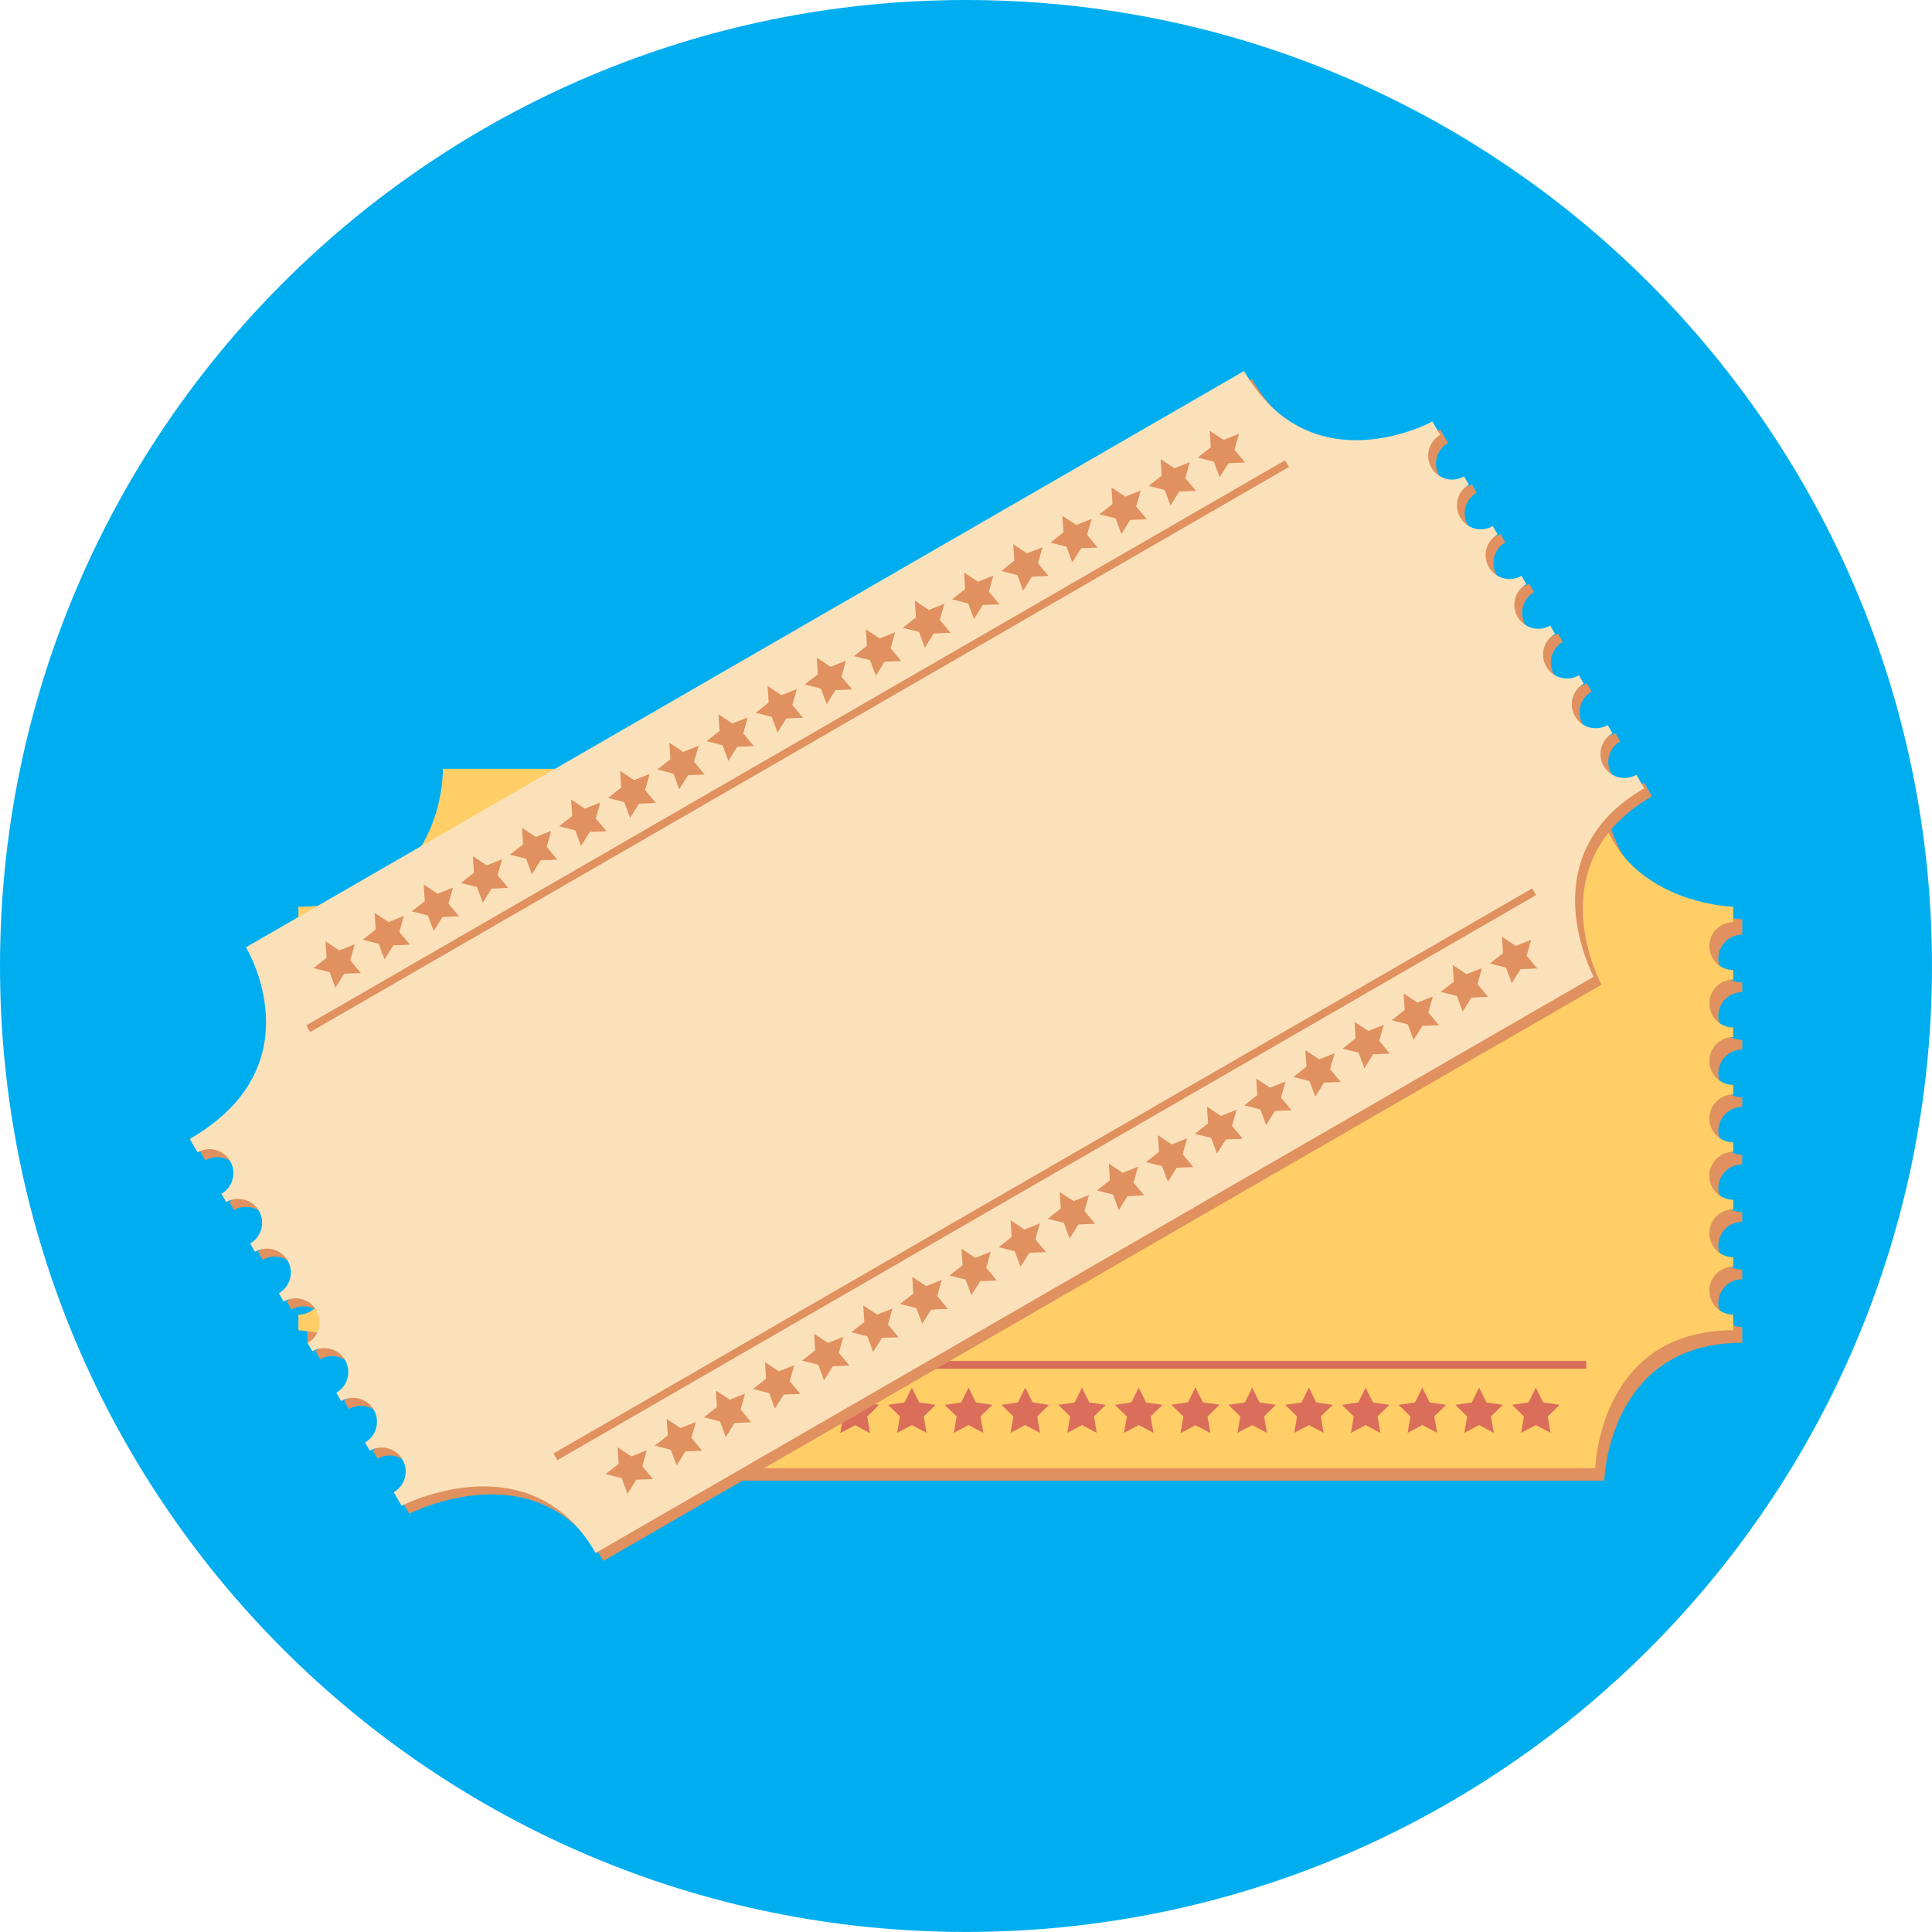 <svg width="455" height="455" viewBox="0 0 455 455" fill="none" xmlns="http://www.w3.org/2000/svg">
<path d="M454.999 227.498C454.999 353.138 353.146 454.99 227.498 454.99C101.853 454.99 0 353.138 0 227.498C0 101.859 101.853 0 227.498 0C353.146 0 454.999 101.859 454.999 227.498Z" fill="#00AEEF"/>
<path d="M404.672 239.281C404.672 236.168 407.191 233.645 410.304 233.645V231.392C407.191 231.392 404.672 228.87 404.672 225.756C404.672 222.642 407.191 220.119 410.304 220.119V216.476C410.304 216.476 377.831 215.702 377.831 183.997H106.414C106.414 183.997 107.188 216.476 72.391 216.476V220.119C75.5 220.119 78.029 222.642 78.029 225.756C78.029 228.87 75.5 231.392 72.391 231.392V233.645C75.5 233.645 78.029 236.168 78.029 239.281C78.029 242.391 75.5 244.914 72.391 244.914V247.167C75.5 247.167 78.029 249.689 78.029 252.805C78.029 255.916 75.5 258.44 72.391 258.44V260.698C75.5 260.698 78.029 263.215 78.029 266.328C78.029 269.442 75.5 271.965 72.391 271.965V274.219C75.5 274.219 78.029 276.741 78.029 279.854C78.029 282.967 75.5 285.49 72.391 285.49V287.743C75.5 287.743 78.029 290.266 78.029 293.379C78.029 296.492 75.5 299.015 72.391 299.015V301.268C75.5 301.268 78.029 303.791 78.029 306.904C78.029 310.017 75.5 312.541 72.391 312.541V316.228C72.391 316.228 106.414 317.775 106.414 348.701H377.831C377.831 348.701 378.604 316.228 410.304 316.228V312.541C407.191 312.541 404.672 310.017 404.672 306.904C404.672 303.791 407.191 301.268 410.304 301.268V299.015C407.191 299.015 404.672 296.492 404.672 293.379C404.672 290.266 407.191 287.743 410.304 287.743V285.49C407.191 285.49 404.672 282.967 404.672 279.854C404.672 276.741 407.191 274.219 410.304 274.219V271.965C407.191 271.965 404.672 269.442 404.672 266.328C404.672 263.216 407.191 260.698 410.304 260.698V258.44C407.191 258.44 404.672 255.916 404.672 252.805C404.672 249.689 407.191 247.167 410.304 247.167V244.914C407.191 244.914 404.672 242.391 404.672 239.281Z" fill="#E0915F"/>
<path d="M402.562 236.344C402.562 233.232 405.078 230.709 408.19 230.709V228.455C405.079 228.455 402.562 225.932 402.562 222.82C402.562 219.707 405.078 217.184 408.19 217.184V213.54C408.19 213.54 375.717 212.766 375.717 181.061H104.3C104.3 181.061 105.076 213.54 70.277 213.54V217.184C73.388 217.184 75.91 219.707 75.91 222.82C75.91 225.932 73.388 228.455 70.277 228.455V230.709C73.388 230.709 75.91 233.232 75.91 236.344C75.91 239.454 73.388 241.977 70.277 241.977V244.23C73.388 244.23 75.91 246.753 75.91 249.869C75.91 252.98 73.388 255.502 70.277 255.502V257.763C73.388 257.763 75.91 260.279 75.91 263.393C75.91 266.506 73.388 269.029 70.277 269.029V271.282C73.388 271.282 75.91 273.804 75.91 276.916C75.91 280.031 73.388 282.553 70.277 282.553V284.807C73.388 284.807 75.91 287.329 75.91 290.442C75.91 293.555 73.388 296.078 70.277 296.078V298.331C73.388 298.331 75.91 300.853 75.91 303.967C75.91 307.081 73.388 309.603 70.277 309.603V313.291C70.277 313.291 104.3 314.84 104.3 345.765H375.717C375.717 345.765 376.494 313.291 408.19 313.291V309.603C405.078 309.603 402.562 307.081 402.562 303.967C402.562 300.853 405.078 298.331 408.19 298.331V296.078C405.078 296.078 402.562 293.555 402.562 290.442C402.562 287.329 405.078 284.807 408.19 284.807V282.553C405.078 282.553 402.562 280.031 402.562 276.916C402.562 273.804 405.078 271.282 408.19 271.282V269.029C405.078 269.029 402.562 266.506 402.562 263.393C402.562 260.279 405.078 257.763 408.19 257.763V255.502C405.078 255.502 402.562 252.98 402.562 249.869C402.562 246.753 405.078 244.23 408.19 244.23V241.977C405.078 241.977 402.562 239.454 402.562 236.344Z" fill="#FFCE67"/>
<path d="M121.226 326.788L122.961 330.291L126.826 330.852L124.027 333.582L124.69 337.44L121.226 335.617L117.768 337.44L118.421 333.582L115.621 330.852L119.498 330.291L121.226 326.788Z" fill="#DB6D5B"/>
<path d="M134.585 326.788L136.32 330.291L140.194 330.852L137.393 333.582L138.049 337.44L134.585 335.617L131.129 337.44L131.784 333.582L128.988 330.852L132.856 330.291L134.585 326.788Z" fill="#DB6D5B"/>
<path d="M147.95 326.788L149.681 330.291L153.552 330.852L150.753 333.582L151.41 337.44L147.95 335.617L144.483 337.44L145.146 333.582L142.344 330.852L146.216 330.291L147.95 326.788Z" fill="#DB6D5B"/>
<path d="M161.308 326.788L163.045 330.291L166.913 330.852L164.112 333.582L164.77 337.44L161.308 335.617L157.845 337.44L158.508 333.582L155.703 330.852L159.576 330.291L161.308 326.788Z" fill="#DB6D5B"/>
<path d="M174.667 326.788L176.406 330.291L180.275 330.852L177.472 333.582L178.131 337.44L174.667 335.617L171.209 337.44L171.869 333.582L169.066 330.852L172.937 330.291L174.667 326.788Z" fill="#DB6D5B"/>
<path d="M188.028 326.788L189.76 330.291L193.63 330.852L190.825 333.582L191.486 337.44L188.028 335.617L184.56 337.44L185.23 333.582L182.418 330.852L186.297 330.291L188.028 326.788Z" fill="#DB6D5B"/>
<path d="M201.384 326.788L203.121 330.291L206.991 330.852L204.191 333.582L204.854 337.44L201.384 335.617L197.921 337.44L198.586 333.582L195.785 330.852L199.655 330.291L201.384 326.788Z" fill="#DB6D5B"/>
<path d="M201.384 326.788L203.115 330.291L206.987 330.852L204.186 333.582L204.848 337.44L201.384 335.617L197.921 337.44L198.577 333.582L195.777 330.852L199.655 330.291L201.384 326.788Z" fill="#DB6D5B"/>
<path d="M214.744 326.788L216.477 330.291L220.351 330.852L217.551 333.582L218.207 337.44L214.744 335.617L211.281 337.44L211.942 333.582L209.141 330.852L213.013 330.291L214.744 326.788Z" fill="#DB6D5B"/>
<path d="M228.104 326.788L229.838 330.291L233.71 330.852L230.91 333.582L231.569 337.44L228.104 335.617L224.644 337.44L225.303 333.582L222.504 330.852L226.372 330.291L228.104 326.788Z" fill="#DB6D5B"/>
<path d="M241.458 326.788L243.198 330.291L247.066 330.852L244.265 333.582L244.922 337.44L241.458 335.617L238.001 337.44L238.664 333.582L235.859 330.852L239.729 330.291L241.458 326.788Z" fill="#DB6D5B"/>
<path d="M254.818 326.788L256.556 330.291L260.425 330.852L257.625 333.582L258.289 337.44L254.818 335.617L251.364 337.44L252.027 333.582L249.223 330.852L253.094 330.291L254.818 326.788Z" fill="#DB6D5B"/>
<path d="M268.183 326.788L269.912 330.291L273.783 330.852L270.982 333.582L271.646 337.44L268.183 335.617L264.719 337.44L265.386 333.582L262.574 330.852L266.449 330.291L268.183 326.788Z" fill="#DB6D5B"/>
<path d="M281.542 326.788L283.277 330.291L287.148 330.852L284.345 333.582L285.008 337.44L281.542 335.617L278.077 337.44L278.746 333.582L275.941 330.852L279.811 330.291L281.542 326.788Z" fill="#DB6D5B"/>
<path d="M281.535 326.788L283.268 330.291L287.14 330.852L284.338 333.582L285.003 337.44L281.535 335.617L278.075 337.44L278.736 333.582L275.934 330.852L279.808 330.291L281.535 326.788Z" fill="#DB6D5B"/>
<path d="M294.898 326.788L296.633 330.291L300.501 330.852L297.706 333.582L298.364 337.44L294.898 335.617L291.439 337.44L292.098 333.582L289.301 330.852L293.17 330.291L294.898 326.788Z" fill="#DB6D5B"/>
<path d="M308.259 326.788L309.996 330.291L313.865 330.852L311.066 333.582L311.723 337.44L308.259 335.617L304.798 337.44L305.461 333.582L302.656 330.852L306.527 330.291L308.259 326.788Z" fill="#DB6D5B"/>
<path d="M321.618 326.788L323.352 330.291L327.226 330.852L324.42 333.582L325.08 337.44L321.618 335.617L318.155 337.44L318.822 333.582L316.016 330.852L319.887 330.291L321.618 326.788Z" fill="#DB6D5B"/>
<path d="M334.972 326.788L336.708 330.291L340.58 330.852L337.774 333.582L338.437 337.44L334.972 335.617L331.509 337.44L332.173 333.582L329.367 330.852L333.242 330.291L334.972 326.788Z" fill="#DB6D5B"/>
<path d="M348.34 326.788L350.07 330.291L353.941 330.852L351.132 333.582L351.801 337.44L348.34 335.617L344.871 337.44L345.54 333.582L342.734 330.852L346.609 330.291L348.34 326.788Z" fill="#DB6D5B"/>
<path d="M361.697 326.788L363.428 330.291L367.3 330.852L364.5 333.582L365.165 337.44L361.697 335.617L358.232 337.44L358.896 333.582L356.098 330.852L359.97 330.291L361.697 326.788Z" fill="#DB6D5B"/>
<path d="M121.226 189.186L122.961 192.69L126.826 193.258L124.027 195.986L124.69 199.842L121.226 198.019L117.768 199.842L118.421 195.986L115.621 193.258L119.498 192.69L121.226 189.186Z" fill="#DB6D5B"/>
<path d="M134.585 189.186L136.32 192.69L140.194 193.258L137.393 195.986L138.049 199.842L134.585 198.019L131.129 199.842L131.784 195.986L128.988 193.258L132.856 192.69L134.585 189.186Z" fill="#DB6D5B"/>
<path d="M147.95 189.186L149.681 192.69L153.552 193.258L150.753 195.986L151.41 199.842L147.95 198.019L144.483 199.842L145.146 195.986L142.344 193.258L146.216 192.69L147.95 189.186Z" fill="#DB6D5B"/>
<path d="M161.308 189.186L163.045 192.69L166.913 193.258L164.112 195.986L164.77 199.842L161.308 198.019L157.845 199.842L158.508 195.986L155.703 193.258L159.576 192.69L161.308 189.186Z" fill="#DB6D5B"/>
<path d="M174.667 189.186L176.406 192.69L180.275 193.258L177.472 195.986L178.131 199.842L174.667 198.019L171.209 199.842L171.869 195.986L169.066 193.258L172.937 192.69L174.667 189.186Z" fill="#DB6D5B"/>
<path d="M188.028 189.186L189.76 192.69L193.63 193.258L190.825 195.986L191.486 199.842L188.028 198.019L184.56 199.842L185.23 195.986L182.418 193.258L186.297 192.69L188.028 189.186Z" fill="#DB6D5B"/>
<path d="M201.384 189.186L203.121 192.69L206.991 193.258L204.191 195.986L204.854 199.842L201.384 198.019L197.921 199.842L198.586 195.986L195.785 193.258L199.655 192.69L201.384 189.186Z" fill="#DB6D5B"/>
<path d="M201.384 189.186L203.115 192.69L206.987 193.258L204.186 195.986L204.848 199.842L201.384 198.019L197.921 199.842L198.577 195.986L195.777 193.258L199.655 192.69L201.384 189.186Z" fill="#DB6D5B"/>
<path d="M214.744 189.186L216.477 192.69L220.351 193.258L217.551 195.986L218.207 199.842L214.744 198.019L211.281 199.842L211.942 195.986L209.141 193.258L213.013 192.69L214.744 189.186Z" fill="#DB6D5B"/>
<path d="M228.104 189.186L229.838 192.69L233.71 193.258L230.91 195.986L231.569 199.842L228.104 198.019L224.644 199.842L225.303 195.986L222.504 193.258L226.372 192.69L228.104 189.186Z" fill="#DB6D5B"/>
<path d="M241.458 189.186L243.198 192.69L247.066 193.258L244.265 195.986L244.922 199.842L241.458 198.019L238.001 199.842L238.664 195.986L235.859 193.258L239.729 192.69L241.458 189.186Z" fill="#DB6D5B"/>
<path d="M254.818 189.186L256.556 192.69L260.425 193.258L257.625 195.986L258.289 199.842L254.818 198.019L251.364 199.842L252.027 195.986L249.223 193.258L253.094 192.69L254.818 189.186Z" fill="#DB6D5B"/>
<path d="M268.183 189.186L269.912 192.69L273.783 193.258L270.982 195.986L271.646 199.842L268.183 198.019L264.719 199.842L265.386 195.986L262.574 193.258L266.449 192.69L268.183 189.186Z" fill="#DB6D5B"/>
<path d="M281.542 189.186L283.277 192.69L287.148 193.258L284.345 195.986L285.008 199.842L281.542 198.019L278.077 199.842L278.746 195.986L275.941 193.258L279.811 192.69L281.542 189.186Z" fill="#DB6D5B"/>
<path d="M281.535 189.186L283.268 192.69L287.14 193.258L284.338 195.986L285.003 199.842L281.535 198.019L278.075 199.842L278.736 195.986L275.934 193.258L279.808 192.69L281.535 189.186Z" fill="#DB6D5B"/>
<path d="M294.898 189.186L296.633 192.69L300.501 193.258L297.706 195.986L298.364 199.842L294.898 198.019L291.439 199.842L292.098 195.986L289.301 193.258L293.17 192.69L294.898 189.186Z" fill="#DB6D5B"/>
<path d="M308.259 189.186L309.996 192.69L313.865 193.258L311.066 195.986L311.723 199.842L308.259 198.019L304.798 199.842L305.461 195.986L302.656 193.258L306.527 192.69L308.259 189.186Z" fill="#DB6D5B"/>
<path d="M321.618 189.186L323.352 192.69L327.226 193.258L324.42 195.986L325.08 199.842L321.618 198.019L318.155 199.842L318.822 195.986L316.016 193.258L319.887 192.69L321.618 189.186Z" fill="#DB6D5B"/>
<path d="M334.972 189.186L336.708 192.69L340.58 193.258L337.774 195.986L338.437 199.842L334.972 198.019L331.509 199.842L332.173 195.986L329.367 193.258L333.242 192.69L334.972 189.186Z" fill="#DB6D5B"/>
<path d="M348.34 189.186L350.07 192.69L353.941 193.258L351.132 195.986L351.801 199.842L348.34 198.019L344.871 199.842L345.54 195.986L342.734 193.258L346.609 192.69L348.34 189.186Z" fill="#DB6D5B"/>
<path d="M361.697 189.186L363.428 192.69L367.3 193.258L364.5 195.986L365.165 199.842L361.697 198.019L358.232 199.842L358.896 195.986L356.098 193.258L359.97 192.69L361.697 189.186Z" fill="#DB6D5B"/>
<path d="M373.577 320.516H107.402V322.345H373.577V320.516Z" fill="#DB6D5B"/>
<path d="M373.577 204.092H107.402V205.915H373.577V204.092Z" fill="#DB6D5B"/>
<path d="M190.607 215.373L187.471 230.118H191.043C191.278 230.118 191.43 230.157 191.514 230.223C191.597 230.291 191.64 230.394 191.64 230.526C191.64 230.701 191.565 230.85 191.431 230.973C191.291 231.096 191.084 231.16 190.812 231.16H182.833C182.605 231.16 182.442 231.122 182.364 231.048C182.287 230.973 182.246 230.873 182.246 230.742C182.246 230.573 182.312 230.427 182.448 230.306C182.587 230.18 182.796 230.118 183.07 230.118H186.404L189.237 216.823L185.598 217.887C185.426 217.939 185.293 217.965 185.214 217.965C185.113 217.965 185.025 217.928 184.954 217.847C184.88 217.767 184.841 217.672 184.841 217.558C184.841 217.417 184.886 217.288 184.978 217.178C185.071 217.056 185.242 216.964 185.507 216.89L190.607 215.373Z" fill="#2C2E36"/>
<path d="M208.668 222.093L208.112 224.669C207.635 226.92 206.735 228.691 205.395 229.991C204.339 231.011 203.181 231.524 201.933 231.524C201.107 231.524 200.414 231.327 199.854 230.927C199.293 230.532 198.915 230.016 198.721 229.377C198.44 228.468 198.297 227.611 198.297 226.8C198.297 226.175 198.383 225.461 198.543 224.669L199.105 222.09C199.577 219.835 200.488 218.054 201.834 216.757C202.884 215.732 204.03 215.219 205.28 215.219C206.117 215.219 206.813 215.417 207.365 215.818C207.921 216.214 208.293 216.738 208.492 217.392C208.771 218.3 208.918 219.158 208.918 219.961C208.917 220.58 208.834 221.293 208.668 222.093ZM207.592 222.227C207.721 221.592 207.788 221.003 207.788 220.47C207.788 219.335 207.676 218.481 207.446 217.902C207.213 217.323 206.904 216.91 206.524 216.658C206.144 216.406 205.671 216.276 205.108 216.276C203.936 216.276 202.889 216.876 201.981 218.077C201.071 219.275 200.45 220.66 200.116 222.228L199.62 224.521C199.489 225.166 199.425 225.754 199.425 226.282C199.425 227.409 199.537 228.256 199.769 228.842C200.005 229.423 200.309 229.839 200.689 230.1C201.071 230.357 201.542 230.481 202.104 230.481C203.279 230.481 204.322 229.884 205.234 228.684C206.144 227.477 206.765 226.092 207.096 224.521L207.592 222.227Z" fill="#2C2E36"/>
<path d="M221.096 215.373L217.956 230.118H221.533C221.762 230.118 221.922 230.157 222.005 230.223C222.084 230.291 222.127 230.394 222.127 230.526C222.127 230.701 222.055 230.85 221.921 230.973C221.781 231.096 221.568 231.16 221.298 231.16H213.316C213.091 231.16 212.931 231.122 212.852 231.048C212.77 230.973 212.727 230.873 212.727 230.742C212.727 230.573 212.793 230.427 212.936 230.306C213.075 230.18 213.277 230.118 213.555 230.118H216.891L219.722 216.823L216.083 217.887C215.913 217.939 215.781 217.965 215.695 217.965C215.598 217.965 215.511 217.928 215.439 217.847C215.363 217.767 215.329 217.672 215.329 217.558C215.329 217.417 215.375 217.288 215.461 217.178C215.555 217.056 215.727 216.964 215.988 216.89L221.096 215.373Z" fill="#2C2E36"/>
<path d="M239.154 222.093L238.595 224.669C238.125 226.92 237.22 228.691 235.882 229.991C234.824 231.011 233.668 231.524 232.42 231.524C231.594 231.524 230.902 231.327 230.339 230.927C229.783 230.532 229.404 230.016 229.21 229.377C228.929 228.468 228.785 227.611 228.785 226.8C228.785 226.175 228.867 225.461 229.031 224.669L229.594 222.09C230.063 219.835 230.972 218.054 232.322 216.757C233.372 215.732 234.519 215.219 235.77 215.219C236.607 215.219 237.3 215.417 237.854 215.818C238.405 216.214 238.781 216.738 238.981 217.392C239.258 218.3 239.404 219.158 239.404 219.961C239.405 220.58 239.317 221.293 239.154 222.093ZM238.078 222.227C238.21 221.592 238.277 221.003 238.277 220.47C238.277 219.335 238.162 218.481 237.93 217.902C237.695 217.323 237.391 216.91 237.012 216.658C236.63 216.406 236.154 216.276 235.597 216.276C234.421 216.276 233.375 216.876 232.467 218.077C231.553 219.275 230.935 220.66 230.606 222.228L230.109 224.521C229.978 225.166 229.909 225.754 229.909 226.282C229.909 227.409 230.027 228.256 230.258 228.842C230.489 229.423 230.8 229.839 231.176 230.1C231.553 230.357 232.025 230.481 232.589 230.481C233.768 230.481 234.807 229.884 235.72 228.684C236.63 227.477 237.251 226.092 237.582 224.521L238.078 222.227Z" fill="#2C2E36"/>
<path d="M251.582 215.373L248.444 230.118H252.021C252.251 230.118 252.406 230.157 252.485 230.223C252.566 230.291 252.61 230.394 252.61 230.526C252.61 230.701 252.539 230.85 252.406 230.973C252.268 231.096 252.057 231.16 251.787 231.16H243.808C243.581 231.16 243.421 231.122 243.338 231.048C243.257 230.973 243.215 230.873 243.215 230.742C243.215 230.573 243.282 230.427 243.423 230.306C243.562 230.18 243.771 230.118 244.046 230.118H247.378L250.21 216.823L246.575 217.887C246.396 217.939 246.268 217.965 246.187 217.965C246.088 217.965 245.999 217.928 245.923 217.847C245.85 217.767 245.813 217.672 245.813 217.558C245.813 217.417 245.856 217.288 245.949 217.178C246.041 217.056 246.216 216.964 246.478 216.89L251.582 215.373Z" fill="#2C2E36"/>
<path d="M258.661 230.118H266.665C266.77 229.615 266.871 229.314 266.961 229.225C267.096 229.082 267.256 229.011 267.435 229.011C267.548 229.011 267.646 229.048 267.722 229.122C267.807 229.2 267.847 229.286 267.847 229.386C267.847 229.466 267.836 229.574 267.807 229.706L267.492 231.16H257.422L257.75 229.624C260.43 227.589 262.979 225.593 265.401 223.633C266.54 222.69 267.331 221.982 267.776 221.511C268.219 221.04 268.525 220.615 268.692 220.231C268.859 219.846 268.949 219.456 268.949 219.069C268.949 218.292 268.66 217.633 268.098 217.091C267.529 216.549 266.817 216.277 265.945 216.277C265.037 216.277 264.173 216.535 263.357 217.045C262.536 217.558 261.936 218.206 261.559 218.991C261.391 219.33 261.173 219.503 260.905 219.503C260.789 219.503 260.692 219.465 260.617 219.39C260.536 219.313 260.496 219.227 260.496 219.119C260.496 218.834 260.714 218.41 261.144 217.84C261.781 217.004 262.547 216.362 263.447 215.902C264.343 215.447 265.262 215.22 266.194 215.22C267.285 215.22 268.19 215.578 268.919 216.295C269.657 217.011 270.026 217.871 270.026 218.88C270.026 219.362 269.921 219.856 269.716 220.36C269.515 220.865 269.175 221.378 268.7 221.897C268.224 222.419 267.423 223.14 266.297 224.066C263.208 226.604 260.667 228.598 258.674 230.046L258.661 230.118Z" fill="#2C2E36"/>
<path d="M284.653 217.09L284.749 216.626H277.314L277.115 217.546C277.055 217.795 276.966 217.976 276.842 218.084C276.729 218.193 276.589 218.243 276.427 218.243C276.309 218.243 276.215 218.205 276.132 218.134C276.058 218.059 276.016 217.968 276.016 217.859C276.016 217.787 276.032 217.683 276.058 217.552L276.487 215.582H286.044L285.66 217.233L278.638 230.661C278.515 230.876 278.409 231.019 278.304 231.09C278.199 231.159 278.08 231.194 277.959 231.194C277.837 231.194 277.735 231.156 277.658 231.079C277.586 231.008 277.546 230.907 277.546 230.781C277.546 230.687 277.604 230.543 277.711 230.34L284.653 217.09Z" fill="#2C2E36"/>
<path d="M297.316 215.373L294.176 230.118H297.747C297.984 230.118 298.136 230.157 298.217 230.223C298.299 230.291 298.339 230.394 298.339 230.526C298.339 230.701 298.27 230.85 298.136 230.973C297.993 231.096 297.782 231.16 297.509 231.16H289.533C289.31 231.16 289.148 231.122 289.068 231.048C288.986 230.973 288.949 230.873 288.949 230.742C288.949 230.573 289.01 230.427 289.154 230.306C289.289 230.18 289.496 230.118 289.773 230.118H293.109L295.938 216.823L292.303 217.887C292.131 217.939 292 217.965 291.918 217.965C291.816 217.965 291.73 217.928 291.655 217.847C291.582 217.767 291.543 217.672 291.543 217.558C291.543 217.417 291.584 217.288 291.677 217.178C291.768 217.056 291.946 216.964 292.205 216.89L297.316 215.373Z" fill="#2C2E36"/>
<path d="M345.703 123.717C344.149 121.021 345.064 117.577 347.765 116.021L346.635 114.068C343.94 115.625 340.494 114.702 338.939 112.007C337.384 109.31 338.302 105.862 341 104.304L339.184 101.152C339.184 101.152 310.665 116.72 294.815 89.26L59.759 224.972C59.759 224.972 76.671 252.71 46.535 270.113L48.352 273.266C51.049 271.707 54.499 272.635 56.054 275.33C57.613 278.024 56.687 281.472 53.994 283.029L55.118 284.979C57.81 283.425 61.265 284.344 62.818 287.043C64.378 289.737 63.446 293.185 60.753 294.743L61.882 296.692C64.575 295.138 68.025 296.056 69.584 298.752C71.137 301.445 70.209 304.897 67.516 306.457L68.647 308.405C71.335 306.852 74.787 307.769 76.345 310.466C77.902 313.158 76.976 316.611 74.281 318.17L75.407 320.12C78.099 318.566 81.55 319.483 83.109 322.179C84.659 324.878 83.733 328.324 81.046 329.877L82.168 331.832C84.864 330.278 88.314 331.197 89.871 333.891C91.422 336.586 90.495 340.037 87.803 341.591L88.929 343.546C91.623 341.987 95.075 342.91 96.63 345.604C98.188 348.304 97.259 351.75 94.567 353.303L96.411 356.496C96.411 356.496 126.648 340.827 142.11 367.608L377.168 231.9C377.168 231.9 361.6 203.389 389.051 187.539L387.21 184.347C384.514 185.902 381.07 184.979 379.514 182.281C377.957 179.586 378.881 176.141 381.574 174.584L380.451 172.632C377.753 174.188 374.305 173.262 372.754 170.568C371.196 167.874 372.115 164.429 374.815 162.872L373.685 160.92C370.992 162.479 367.545 161.553 365.992 158.858C364.433 156.161 365.355 152.717 368.053 151.161L366.925 149.21C364.229 150.765 360.787 149.837 359.227 147.144C357.672 144.449 358.592 141.005 361.29 139.445L360.164 137.496C357.47 139.051 354.021 138.127 352.465 135.432C350.906 132.734 351.83 129.289 354.525 127.733L353.399 125.779C350.699 127.337 347.259 126.413 345.703 123.717Z" fill="#E0915F"/>
<path d="M343.871 121.84C342.314 119.143 343.236 115.7 345.93 114.147L344.805 112.191C342.112 113.749 338.666 112.825 337.105 110.131C335.55 107.433 336.472 103.985 339.171 102.43L337.347 99.276C337.347 99.276 308.836 114.844 292.982 87.384L57.927 223.093C57.927 223.093 74.84 250.835 44.699 268.231L46.522 271.39C49.218 269.83 52.663 270.753 54.217 273.454C55.778 276.143 54.849 279.595 52.16 281.147L53.282 283.103C55.979 281.544 59.425 282.466 60.983 285.162C62.536 287.855 61.613 291.307 58.92 292.86L60.049 294.81C62.74 293.257 66.185 294.179 67.743 296.874C69.298 299.575 68.38 303.02 65.684 304.574L66.812 306.53C69.504 304.97 72.949 305.893 74.508 308.587C76.064 311.283 75.14 314.735 72.445 316.287L73.574 318.237C76.269 316.684 79.715 317.607 81.273 320.303C82.828 323.002 81.903 326.448 79.21 328.002L80.334 329.95C83.029 328.397 86.474 329.32 88.034 332.015C89.59 334.709 88.665 338.155 85.975 339.715L87.101 341.665C89.793 340.11 93.241 341.033 94.794 343.728C96.353 346.422 95.427 349.874 92.736 351.428L94.577 354.615C94.577 354.615 124.814 338.946 140.282 365.732L375.338 230.021C375.338 230.021 359.773 201.509 387.225 185.659L385.381 182.466C382.683 184.023 379.239 183.099 377.681 180.402C376.13 177.708 377.048 174.261 379.744 172.705L378.618 170.753C375.916 172.309 372.477 171.384 370.921 168.689C369.364 165.994 370.288 162.55 372.982 160.992L371.854 159.042C369.159 160.6 365.712 159.673 364.159 156.98C362.603 154.281 363.523 150.838 366.223 149.282L365.094 147.329C362.398 148.887 358.953 147.958 357.394 145.266C355.842 142.571 356.763 139.125 359.458 137.567L358.335 135.617C355.634 137.169 352.187 136.247 350.631 133.552C349.079 130.854 349.998 127.41 352.692 125.852L351.568 123.902C348.871 125.458 345.427 124.534 343.871 121.84Z" fill="#FBE1BA"/>
<path d="M145.449 340.828L148.703 342.996L152.33 341.557L151.278 345.318L153.777 348.329L149.863 348.483L147.78 351.791L146.416 348.122L142.633 347.159L145.704 344.728L145.449 340.828Z" fill="#E0915F"/>
<path d="M157.015 334.155L160.268 336.323L163.909 334.872L162.844 338.639L165.343 341.649L161.431 341.804L159.35 345.112L157.989 341.442L154.203 340.473L157.266 338.054L157.015 334.155Z" fill="#E0915F"/>
<path d="M168.594 327.472L171.844 329.637L175.48 328.193L174.419 331.954L176.919 334.964L173.008 335.12L170.922 338.433L169.561 334.758L165.773 333.795L168.838 331.374L168.594 327.472Z" fill="#E0915F"/>
<path d="M180.165 320.791L183.418 322.958L187.051 321.514L185.986 325.275L188.486 328.29L184.579 328.439L182.492 331.753L181.136 328.078L177.344 327.121L180.411 324.691L180.165 320.791Z" fill="#E0915F"/>
<path d="M191.725 314.112L194.979 316.278L198.616 314.835L197.554 318.6L200.052 321.606L196.144 321.76L194.055 325.074L192.703 321.399L188.906 320.435L191.974 318.011L191.725 314.112Z" fill="#E0915F"/>
<path d="M203.303 307.431L206.552 309.598L210.191 308.153L209.125 311.916L211.625 314.933L207.717 315.081L205.629 318.394L204.279 314.719L200.48 313.761L203.553 311.33L203.303 307.431Z" fill="#E0915F"/>
<path d="M214.868 300.752L218.114 302.919L221.753 301.475L220.689 305.235L223.196 308.245L219.283 308.4L217.19 311.715L215.841 308.039L212.047 307.076L215.118 304.65L214.868 300.752Z" fill="#E0915F"/>
<path d="M214.864 300.757L218.116 302.919L221.751 301.48L220.69 305.24L223.19 308.25L219.28 308.399L217.191 311.714L215.834 308.044L212.043 307.08L215.12 304.65L214.864 300.757Z" fill="#E0915F"/>
<path d="M226.436 294.071L229.686 296.237L233.32 294.793L232.264 298.556L234.764 301.564L230.85 301.72L228.762 305.033L227.405 301.359L223.621 300.396L226.688 297.97L226.436 294.071Z" fill="#E0915F"/>
<path d="M238.002 287.392L241.258 289.56L244.895 288.115L243.835 291.877L246.331 294.885L242.416 295.041L240.337 298.347L238.978 294.68L235.188 293.715L238.253 291.29L238.002 287.392Z" fill="#E0915F"/>
<path d="M249.57 280.713L252.832 282.874L256.467 281.436L255.403 285.196L257.903 288.206L253.992 288.361L251.908 291.67L250.551 288L246.758 287.037L249.827 284.613L249.57 280.713Z" fill="#E0915F"/>
<path d="M261.143 274.033L264.394 276.201L268.032 274.755L266.966 278.516L269.467 281.526L265.557 281.682L263.477 284.989L262.116 281.32L258.328 280.357L261.395 277.932L261.143 274.033Z" fill="#E0915F"/>
<path d="M272.71 267.354L275.966 269.521L279.597 268.077L278.536 271.838L281.041 274.848L277.127 275.002L275.04 278.31L273.685 274.642L269.891 273.678L272.962 271.253L272.71 267.354Z" fill="#E0915F"/>
<path d="M284.288 260.675L287.537 262.843L291.176 261.397L290.114 265.159L292.611 268.169L288.701 268.323L286.612 271.631L285.257 267.962L281.469 266.998L284.537 264.574L284.288 260.675Z" fill="#E0915F"/>
<path d="M284.285 260.675L287.537 262.843L291.173 261.397L290.11 265.159L292.613 268.169L288.7 268.323L286.613 271.631L285.254 267.962L281.465 266.998L284.539 264.574L284.285 260.675Z" fill="#E0915F"/>
<path d="M295.85 253.997L299.103 256.161L302.741 254.716L301.679 258.478L304.178 261.489L300.269 261.643L298.183 264.953L296.828 261.282L293.035 260.319L296.106 257.894L295.85 253.997Z" fill="#E0915F"/>
<path d="M307.42 247.316L310.676 249.478L314.312 248.034L313.25 251.8L315.754 254.81L311.841 254.963L309.754 258.271L308.4 254.598L304.605 253.637L307.676 251.212L307.42 247.316Z" fill="#E0915F"/>
<path d="M318.999 240.636L322.247 242.799L325.886 241.359L324.82 245.118L327.317 248.131L323.411 248.284L321.326 251.595L319.972 247.922L316.18 246.959L319.247 244.534L318.999 240.636Z" fill="#E0915F"/>
<path d="M330.559 233.955L333.817 236.119L337.449 234.675L336.392 238.441L338.89 241.449L334.976 241.604L332.892 244.915L331.535 241.242L327.742 240.282L330.818 237.852L330.559 233.955Z" fill="#E0915F"/>
<path d="M342.133 227.275L345.384 229.443L349.02 227.998L347.952 231.762L350.459 234.769L346.549 234.924L344.461 238.235L343.11 234.561L339.312 233.6L342.385 231.174L342.133 227.275Z" fill="#E0915F"/>
<path d="M353.706 220.597L356.951 222.763L360.591 221.318L359.526 225.08L362.037 228.087L358.117 228.245L356.028 231.553L354.679 227.881L350.887 226.917L353.959 224.493L353.706 220.597Z" fill="#E0915F"/>
<path d="M76.654 221.671L79.908 223.836L83.54 222.392L82.478 226.154L84.98 229.167L81.068 229.317L78.985 232.627L77.625 228.957L73.832 227.993L76.907 225.566L76.654 221.671Z" fill="#E0915F"/>
<path d="M88.217 214.991L91.474 217.159L95.111 215.707L94.048 219.474L96.548 222.484L92.637 222.639L90.552 225.948L89.193 222.278L85.41 221.312L88.476 218.887L88.217 214.991Z" fill="#E0915F"/>
<path d="M99.791 208.309L103.043 210.475L106.681 209.029L105.618 212.796L108.118 215.801L104.21 215.957L102.12 219.268L100.765 215.595L96.973 214.635L100.04 212.21L99.791 208.309Z" fill="#E0915F"/>
<path d="M111.364 201.63L114.62 203.797L118.255 202.353L117.19 206.116L119.691 209.126L115.78 209.278L113.693 212.589L112.337 208.917L108.551 207.956L111.613 205.529L111.364 201.63Z" fill="#E0915F"/>
<path d="M122.93 194.95L126.187 197.118L129.823 195.669L128.756 199.433L131.256 202.446L127.346 202.597L125.262 205.906L123.905 202.238L120.113 201.274L123.181 198.849L122.93 194.95Z" fill="#E0915F"/>
<path d="M134.506 188.267L137.752 190.435L141.385 188.99L140.326 192.756L142.826 195.766L138.918 195.916L136.827 199.23L135.479 195.554L131.68 194.596L134.752 192.169L134.506 188.267Z" fill="#E0915F"/>
<path d="M146.073 181.592L149.326 183.758L152.961 182.314L151.9 186.075L154.405 189.084L150.491 189.24L148.401 192.551L147.049 188.875L143.258 187.915L146.327 185.49L146.073 181.592Z" fill="#E0915F"/>
<path d="M146.067 181.591L149.321 183.757L152.952 182.314L151.895 186.077L154.397 189.083L150.485 189.239L148.398 192.55L147.037 188.881L143.25 187.916L146.324 185.489L146.067 181.591Z" fill="#E0915F"/>
<path d="M157.635 174.913L160.886 177.08L164.527 175.635L163.463 179.398L165.962 182.406L162.053 182.562L159.962 185.872L158.609 182.202L154.82 181.235L157.895 178.811L157.635 174.913Z" fill="#E0915F"/>
<path d="M169.208 168.229L172.463 170.399L176.101 168.951L175.039 172.715L177.537 175.725L173.627 175.877L171.54 179.188L170.186 175.519L166.391 174.555L169.46 172.131L169.208 168.229Z" fill="#E0915F"/>
<path d="M180.776 161.55L184.034 163.717L187.669 162.269L186.605 166.036L189.104 169.049L185.194 169.198L183.11 172.506L181.754 168.837L177.961 167.876L181.029 165.448L180.776 161.55Z" fill="#E0915F"/>
<path d="M192.345 154.874L195.598 157.037L199.236 155.594L198.171 159.36L200.671 162.368L196.761 162.522L194.681 165.83L193.321 162.161L189.531 161.197L192.602 158.769L192.345 154.874Z" fill="#E0915F"/>
<path d="M203.922 148.19L207.175 150.358L210.803 148.912L209.741 152.677L212.245 155.687L208.334 155.839L206.251 159.149L204.895 155.475L201.098 154.52L204.171 152.089L203.922 148.19Z" fill="#E0915F"/>
<path d="M215.488 141.512L218.745 143.678L222.377 142.234L221.319 145.996L223.817 149.008L219.902 149.161L217.818 152.471L216.463 148.798L212.672 147.835L215.74 145.413L215.488 141.512Z" fill="#E0915F"/>
<path d="M215.482 141.515L218.734 143.681L222.369 142.236L221.308 146.001L223.812 149.008L219.896 149.162L217.813 152.471L216.452 148.804L212.664 147.838L215.735 145.412L215.482 141.515Z" fill="#E0915F"/>
<path d="M227.053 134.833L230.303 137.004L233.939 135.558L232.881 139.32L235.381 142.329L231.467 142.481L229.381 145.792L228.026 142.123L224.234 141.156L227.305 138.731L227.053 134.833Z" fill="#E0915F"/>
<path d="M238.619 128.153L241.874 130.321L245.511 128.876L244.449 132.64L246.948 135.647L243.037 135.803L240.952 139.109L239.596 135.439L235.805 134.477L238.877 132.052L238.619 128.153Z" fill="#E0915F"/>
<path d="M250.195 121.474L253.449 123.637L257.08 122.196L256.018 125.959L258.519 128.971L254.608 129.122L252.524 132.432L251.171 128.76L247.375 127.8L250.445 125.372L250.195 121.474Z" fill="#E0915F"/>
<path d="M261.76 114.795L265.013 116.962L268.65 115.516L267.584 119.282L270.085 122.288L266.172 122.444L264.087 125.754L262.734 122.079L258.938 121.122L262.011 118.693L261.76 114.795Z" fill="#E0915F"/>
<path d="M273.333 108.112L276.584 110.282L280.214 108.837L279.154 112.605L281.657 115.611L277.745 115.76L275.658 119.071L274.306 115.4L270.512 114.439L273.583 112.009L273.333 108.112Z" fill="#E0915F"/>
<path d="M284.9 101.437L288.155 103.6L291.793 102.158L290.73 105.922L293.233 108.929L289.321 109.084L287.231 112.395L285.879 108.72L282.09 107.76L285.156 105.335L284.9 101.437Z" fill="#E0915F"/>
<path d="M360.85 209.218L130.344 342.305L131.257 343.886L361.763 210.799L360.85 209.218Z" fill="#E0915F"/>
<path d="M303.555 109.978L73.043 243.064L72.129 241.488L302.645 108.398L303.555 109.978Z" fill="#E0915F"/>
</svg>
